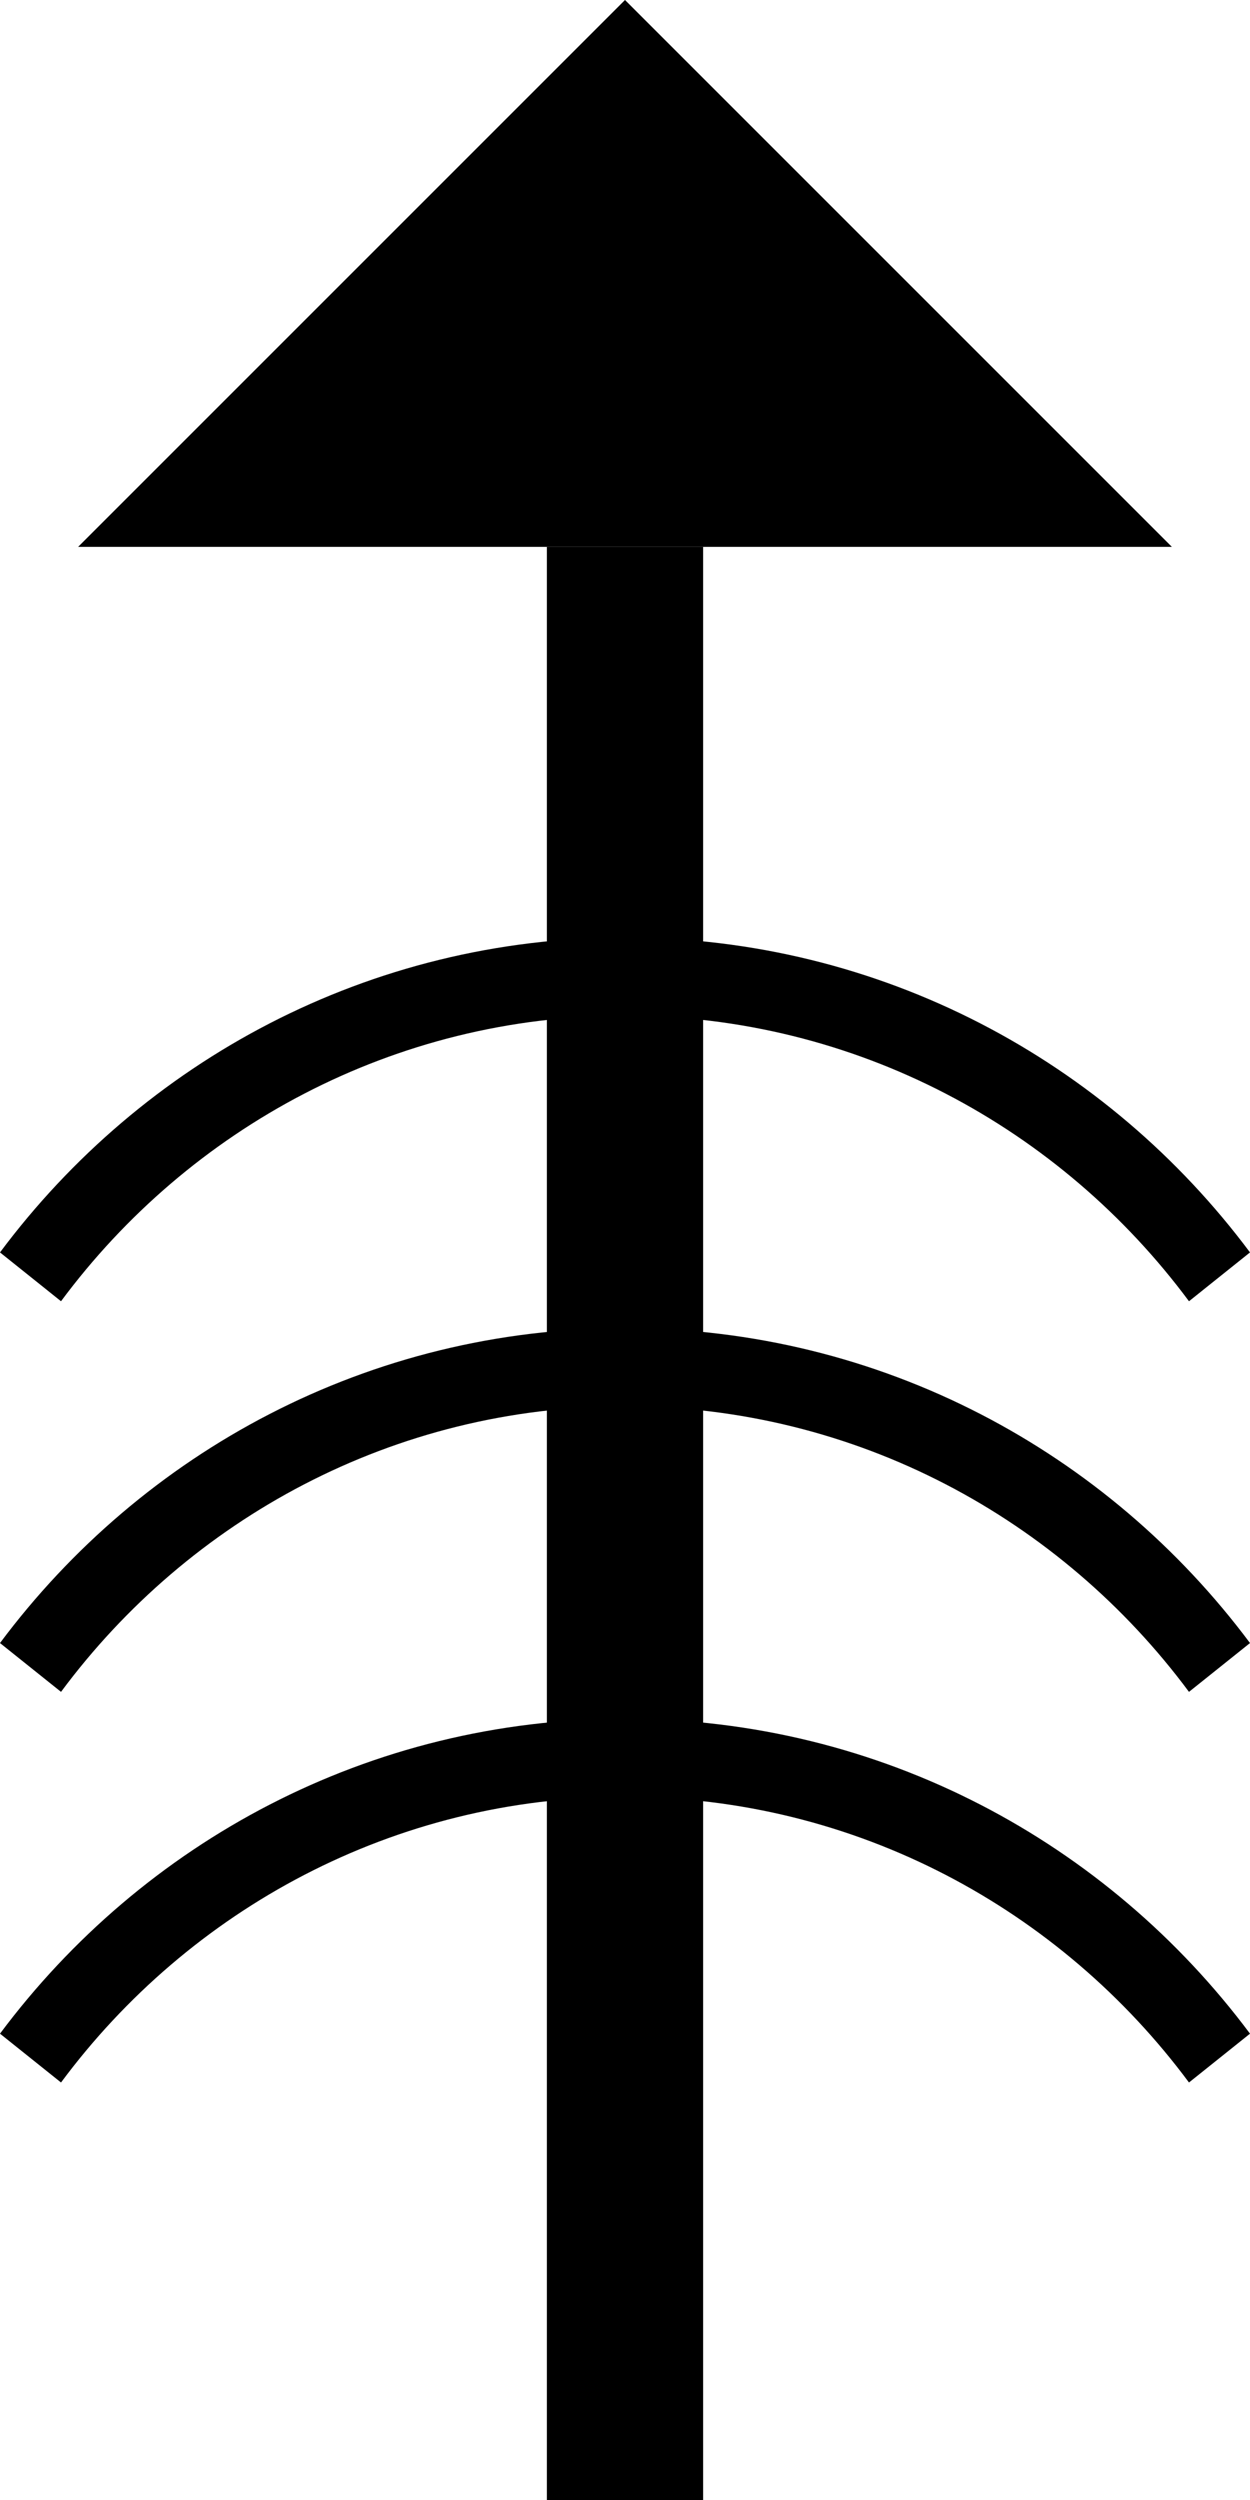 <?xml version="1.0" encoding="UTF-8" standalone="no"?>
<svg
   xmlns:dc="http://purl.org/dc/elements/1.1/"
   xmlns:cc="http://creativecommons.org/ns#"
   xmlns:rdf="http://www.w3.org/1999/02/22-rdf-syntax-ns#"
   xmlns:svg="http://www.w3.org/2000/svg"
   xmlns="http://www.w3.org/2000/svg"
   xmlns:sodipodi="http://sodipodi.sourceforge.net/DTD/sodipodi-0.dtd"
   xmlns:inkscape="http://www.inkscape.org/namespaces/inkscape"
   version="1.0"
   width="16"
   height="32"
   id="svg2"
   inkscape:version="0.47 r22583"
   sodipodi:docname="02-05-018-01-01-01.svg">
  <defs
     id="defs16">
    <inkscape:perspective
       sodipodi:type="inkscape:persp3d"
       inkscape:vp_x="0 : 23 : 1"
       inkscape:vp_y="0 : 1000 : 0"
       inkscape:vp_z="36 : 23 : 1"
       inkscape:persp3d-origin="18 : 15.333333 : 1"
       id="perspective18" />
  </defs>
  <sodipodi:namedview
     pagecolor="#ffffff"
     bordercolor="#666666"
     borderopacity="1"
     objecttolerance="10"
     gridtolerance="10"
     guidetolerance="10"
     inkscape:pageopacity="0"
     inkscape:pageshadow="2"
     inkscape:window-width="964"
     inkscape:window-height="721"
     id="namedview14"
     showgrid="true"
     inkscape:zoom="14.78125"
     inkscape:cx="8"
     inkscape:cy="16"
     inkscape:window-x="365"
     inkscape:window-y="0"
     inkscape:window-maximized="0"
     inkscape:current-layer="svg2"
     showborder="true">
    <inkscape:grid
       type="xygrid"
       id="grid2824"
       empspacing="5"
       visible="true"
       enabled="true"
       snapvisiblegridlinesonly="true" />
  </sodipodi:namedview>
  <path
     style="fill:#000000;fill-opacity:1;stroke:none"
     d="M 7,7 7,32 9,32 9,7 7,7 z"
     id="path2831" />
  <path
     style="fill:#000000;fill-opacity:1;stroke:none"
     d="m 8,12 c -3.284,0 -6.177,1.587 -8,4.031 l 0.781,0.625 C 2.421,14.446 5.036,13 8,13 c 2.964,0 5.579,1.446 7.219,3.656 L 16,16.031 C 14.177,13.587 11.284,12 8,12 z"
     id="path2910" />
  <path
     style="fill:#000000;fill-opacity:1;stroke:none"
     d="M 15,7 1,7 8,0 15,7 z"
     id="path2966" />
  <path
     id="path2987"
     d="m 8,17 c -3.284,0 -6.177,1.587 -8,4.031 l 0.781,0.625 C 2.421,19.446 5.036,18 8,18 c 2.964,0 5.579,1.446 7.219,3.656 L 16,21.031 C 14.177,18.587 11.284,17 8,17 z"
     style="fill:#000000;fill-opacity:1;stroke:none" />
  <path
     style="fill:#000000;fill-opacity:1;stroke:none"
     d="m 8,22 c -3.284,0 -6.177,1.587 -8,4.031 l 0.781,0.625 C 2.421,24.446 5.036,23 8,23 c 2.964,0 5.579,1.446 7.219,3.656 L 16,26.031 C 14.177,23.587 11.284,22 8,22 z"
     id="path2989" />
</svg>

